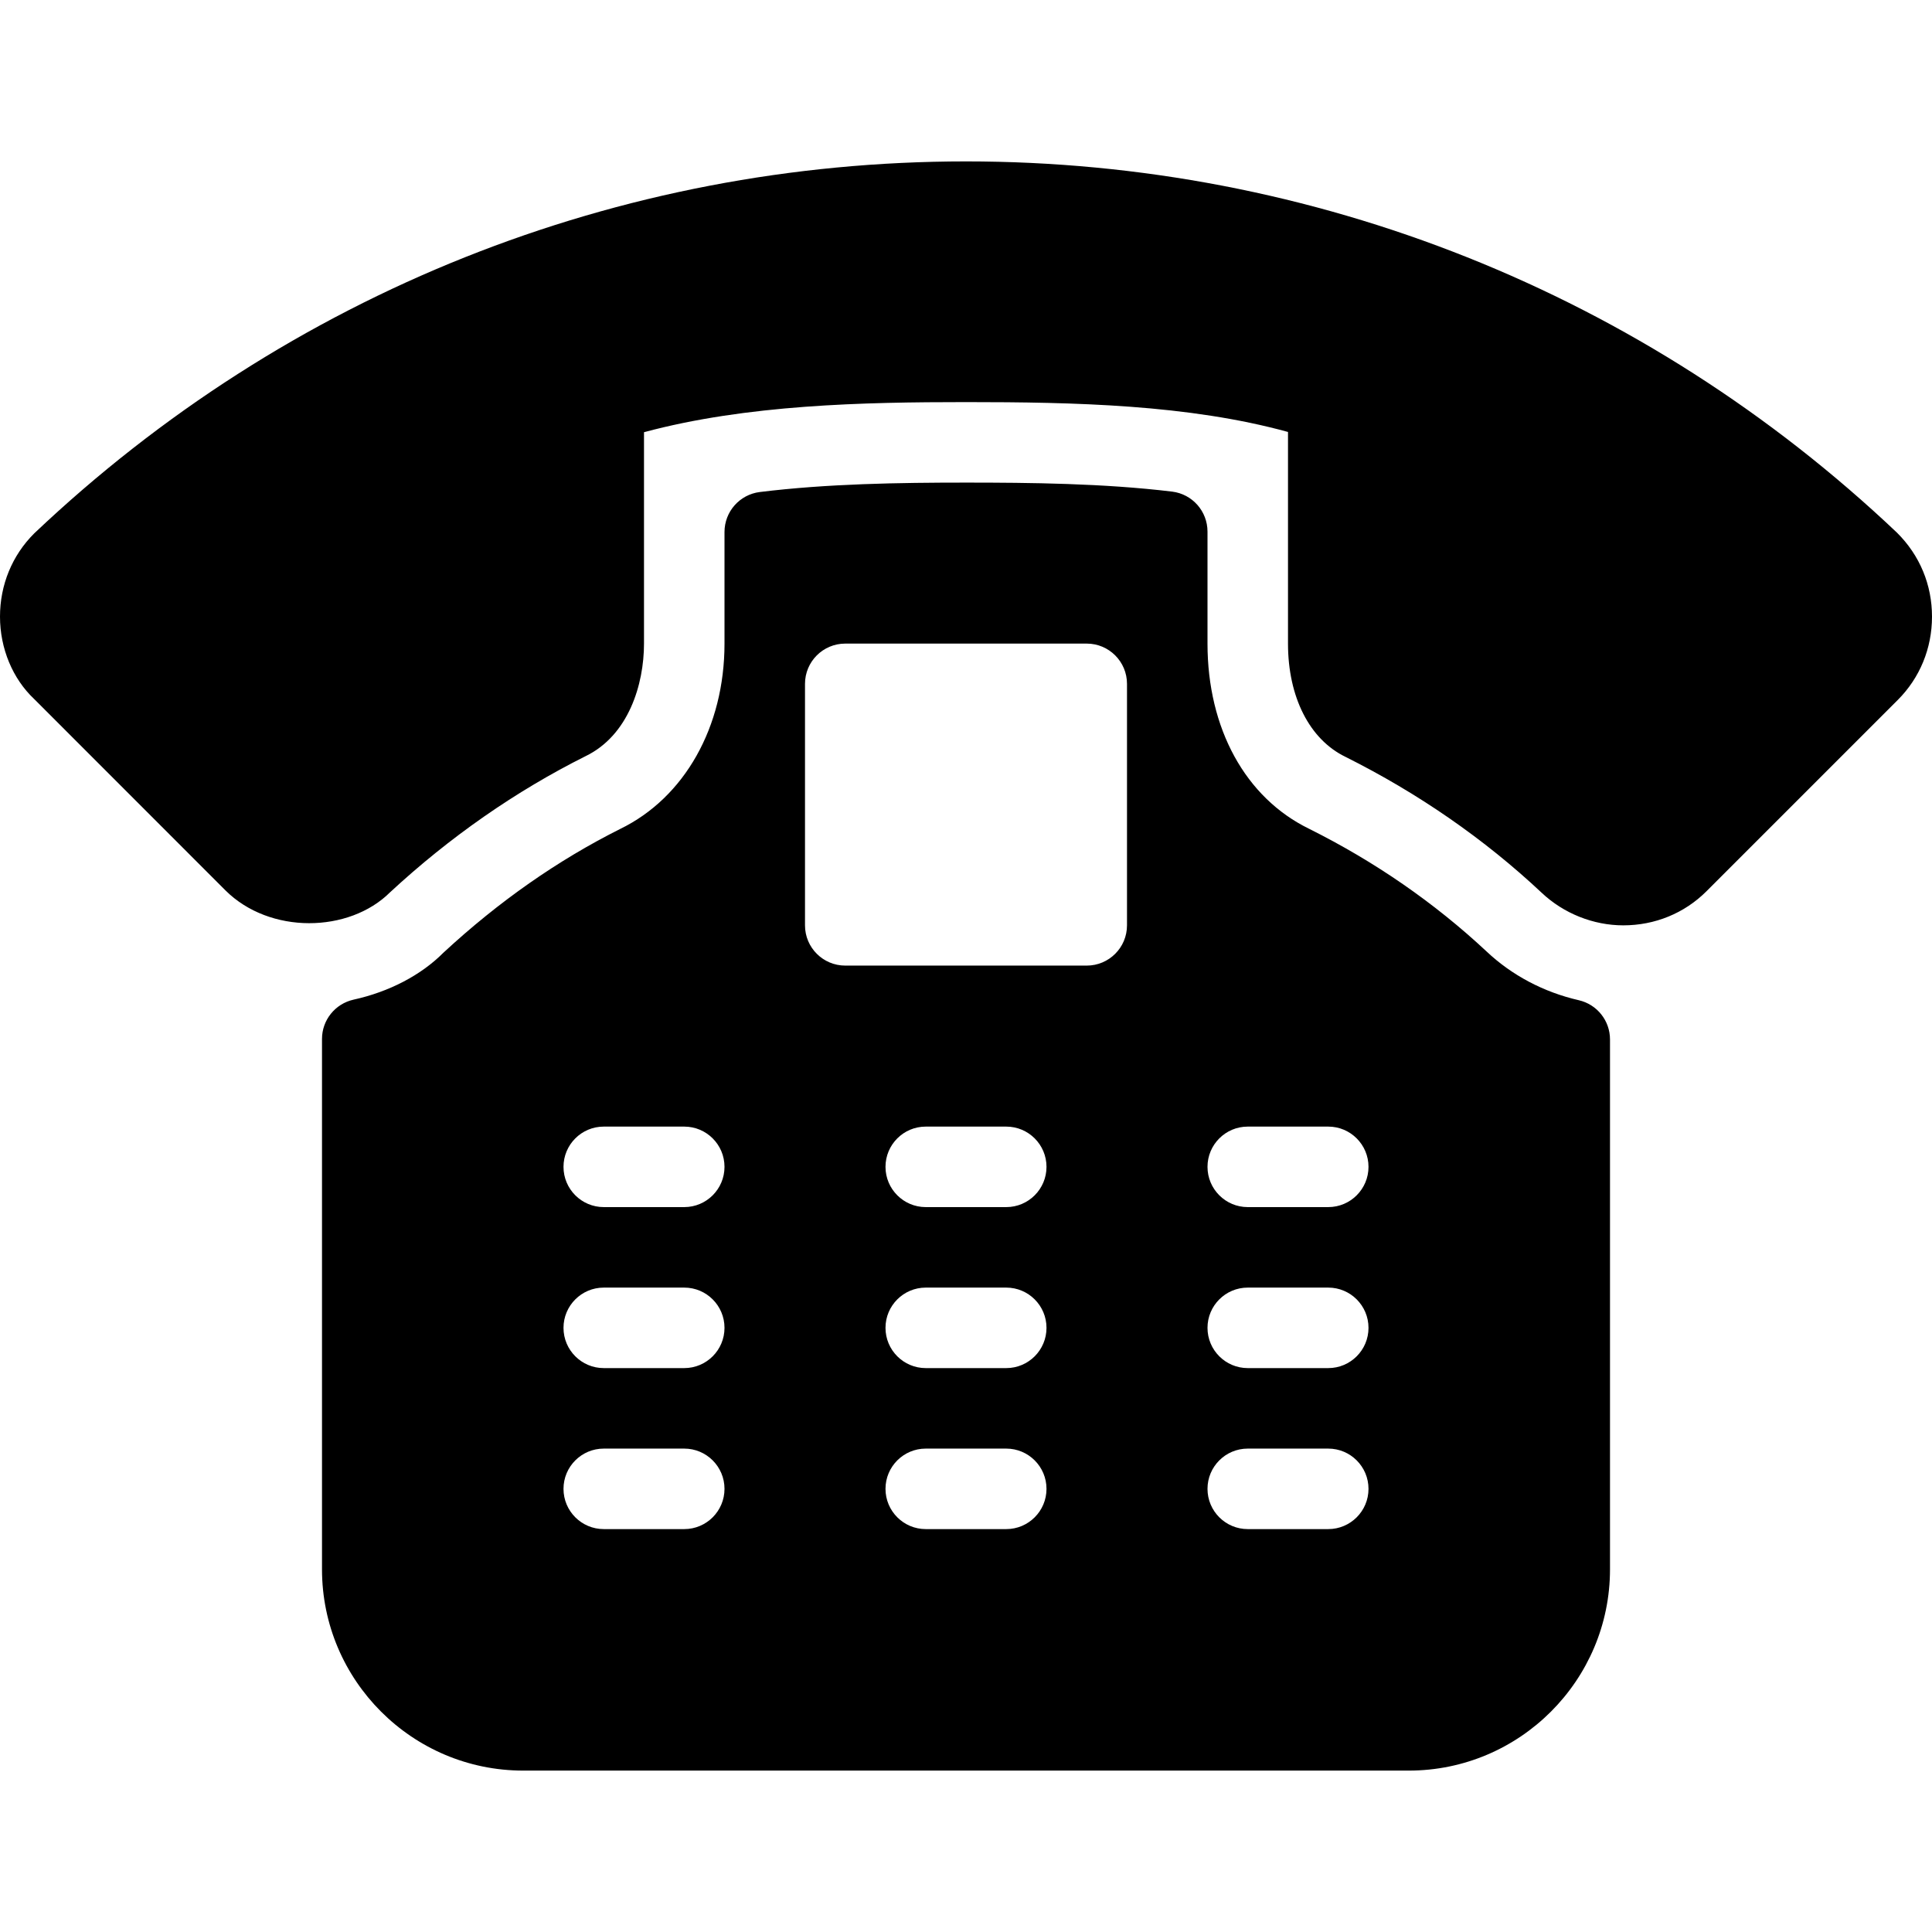 <?xml version="1.0" encoding="iso-8859-1"?>
<!-- Generator: Adobe Illustrator 19.0.0, SVG Export Plug-In . SVG Version: 6.00 Build 0)  -->
<svg version="1.1" id="Layer_1" xmlns="http://www.w3.org/2000/svg" xmlns:xlink="http://www.w3.org/1999/xlink" x="0px" y="0px"
	 viewBox="0 0 24 24" style="enable-background:new 0 0 24 24;" xml:space="preserve">
<g>
	<g>
		<path d="M23.565,6.617C20.427,3.643,16.319,2.005,12,2.005S3.573,3.643,0.425,6.626C0.15,6.9,0,7.267,0,7.66
			c0,0.396,0.158,0.773,0.425,1.024l2.376,2.377c0.549,0.547,1.535,0.531,2.045,0.023c0.743-0.688,1.562-1.257,2.427-1.69
			C7.809,9.135,8,8.501,8,7.995V5.369c1.275-0.343,2.725-0.374,4-0.374c1.351,0,2.764,0.031,4,0.371v2.629
			c0,0.664,0.268,1.19,0.712,1.406c0.904,0.452,1.726,1.02,2.439,1.689c0.272,0.257,0.642,0.405,1.014,0.405
			c0.393,0,0.76-0.15,1.034-0.424l2.376-2.376C23.849,8.421,24,8.054,24,7.66C24,7.267,23.85,6.9,23.565,6.617z M19.612,12.425
			c-0.436-0.1-0.833-0.31-1.148-0.608c-0.644-0.601-1.383-1.113-2.203-1.522C15.472,9.91,15,9.051,15,7.995V6.604
			c0-0.253-0.188-0.466-0.439-0.497C13.708,6.004,12.792,5.995,12,5.995c-0.835,0-1.724,0.014-2.561,0.117
			C9.188,6.143,9,6.356,9,6.609v1.387c0,1.032-0.495,1.913-1.297,2.302c-0.772,0.387-1.506,0.899-2.194,1.536
			c-0.277,0.279-0.675,0.487-1.117,0.584C4.163,12.469,4,12.672,4,12.906v6.589c0,1.378,1.121,2.5,2.5,2.5h11
			c1.379,0,2.5-1.122,2.5-2.5v-6.583C20,12.679,19.839,12.477,19.612,12.425z M8.5,18.995h-1c-0.276,0-0.5-0.224-0.5-0.5
			s0.224-0.5,0.5-0.5h1c0.276,0,0.5,0.224,0.5,0.5S8.776,18.995,8.5,18.995z M8.5,16.995h-1c-0.276,0-0.5-0.224-0.5-0.5
			s0.224-0.5,0.5-0.5h1c0.276,0,0.5,0.224,0.5,0.5S8.776,16.995,8.5,16.995z M8.5,14.995h-1c-0.276,0-0.5-0.224-0.5-0.5
			s0.224-0.5,0.5-0.5h1c0.276,0,0.5,0.224,0.5,0.5S8.776,14.995,8.5,14.995z M12.5,18.995h-1c-0.276,0-0.5-0.224-0.5-0.5
			s0.224-0.5,0.5-0.5h1c0.276,0,0.5,0.224,0.5,0.5S12.776,18.995,12.5,18.995z M12.5,16.995h-1c-0.276,0-0.5-0.224-0.5-0.5
			s0.224-0.5,0.5-0.5h1c0.276,0,0.5,0.224,0.5,0.5S12.776,16.995,12.5,16.995z M12.5,14.995h-1c-0.276,0-0.5-0.224-0.5-0.5
			s0.224-0.5,0.5-0.5h1c0.276,0,0.5,0.224,0.5,0.5S12.776,14.995,12.5,14.995z M14,11.495c0,0.276-0.224,0.5-0.5,0.5h-3
			c-0.276,0-0.5-0.224-0.5-0.5v-3c0-0.276,0.224-0.5,0.5-0.5h3c0.276,0,0.5,0.224,0.5,0.5V11.495z M16.5,18.995h-1
			c-0.276,0-0.5-0.224-0.5-0.5s0.224-0.5,0.5-0.5h1c0.276,0,0.5,0.224,0.5,0.5S16.776,18.995,16.5,18.995z M16.5,16.995h-1
			c-0.276,0-0.5-0.224-0.5-0.5s0.224-0.5,0.5-0.5h1c0.276,0,0.5,0.224,0.5,0.5S16.776,16.995,16.5,16.995z M16.5,14.995h-1
			c-0.276,0-0.5-0.224-0.5-0.5s0.224-0.5,0.5-0.5h1c0.276,0,0.5,0.224,0.5,0.5S16.776,14.995,16.5,14.995z"/>
	</g>
</g>
</svg>
